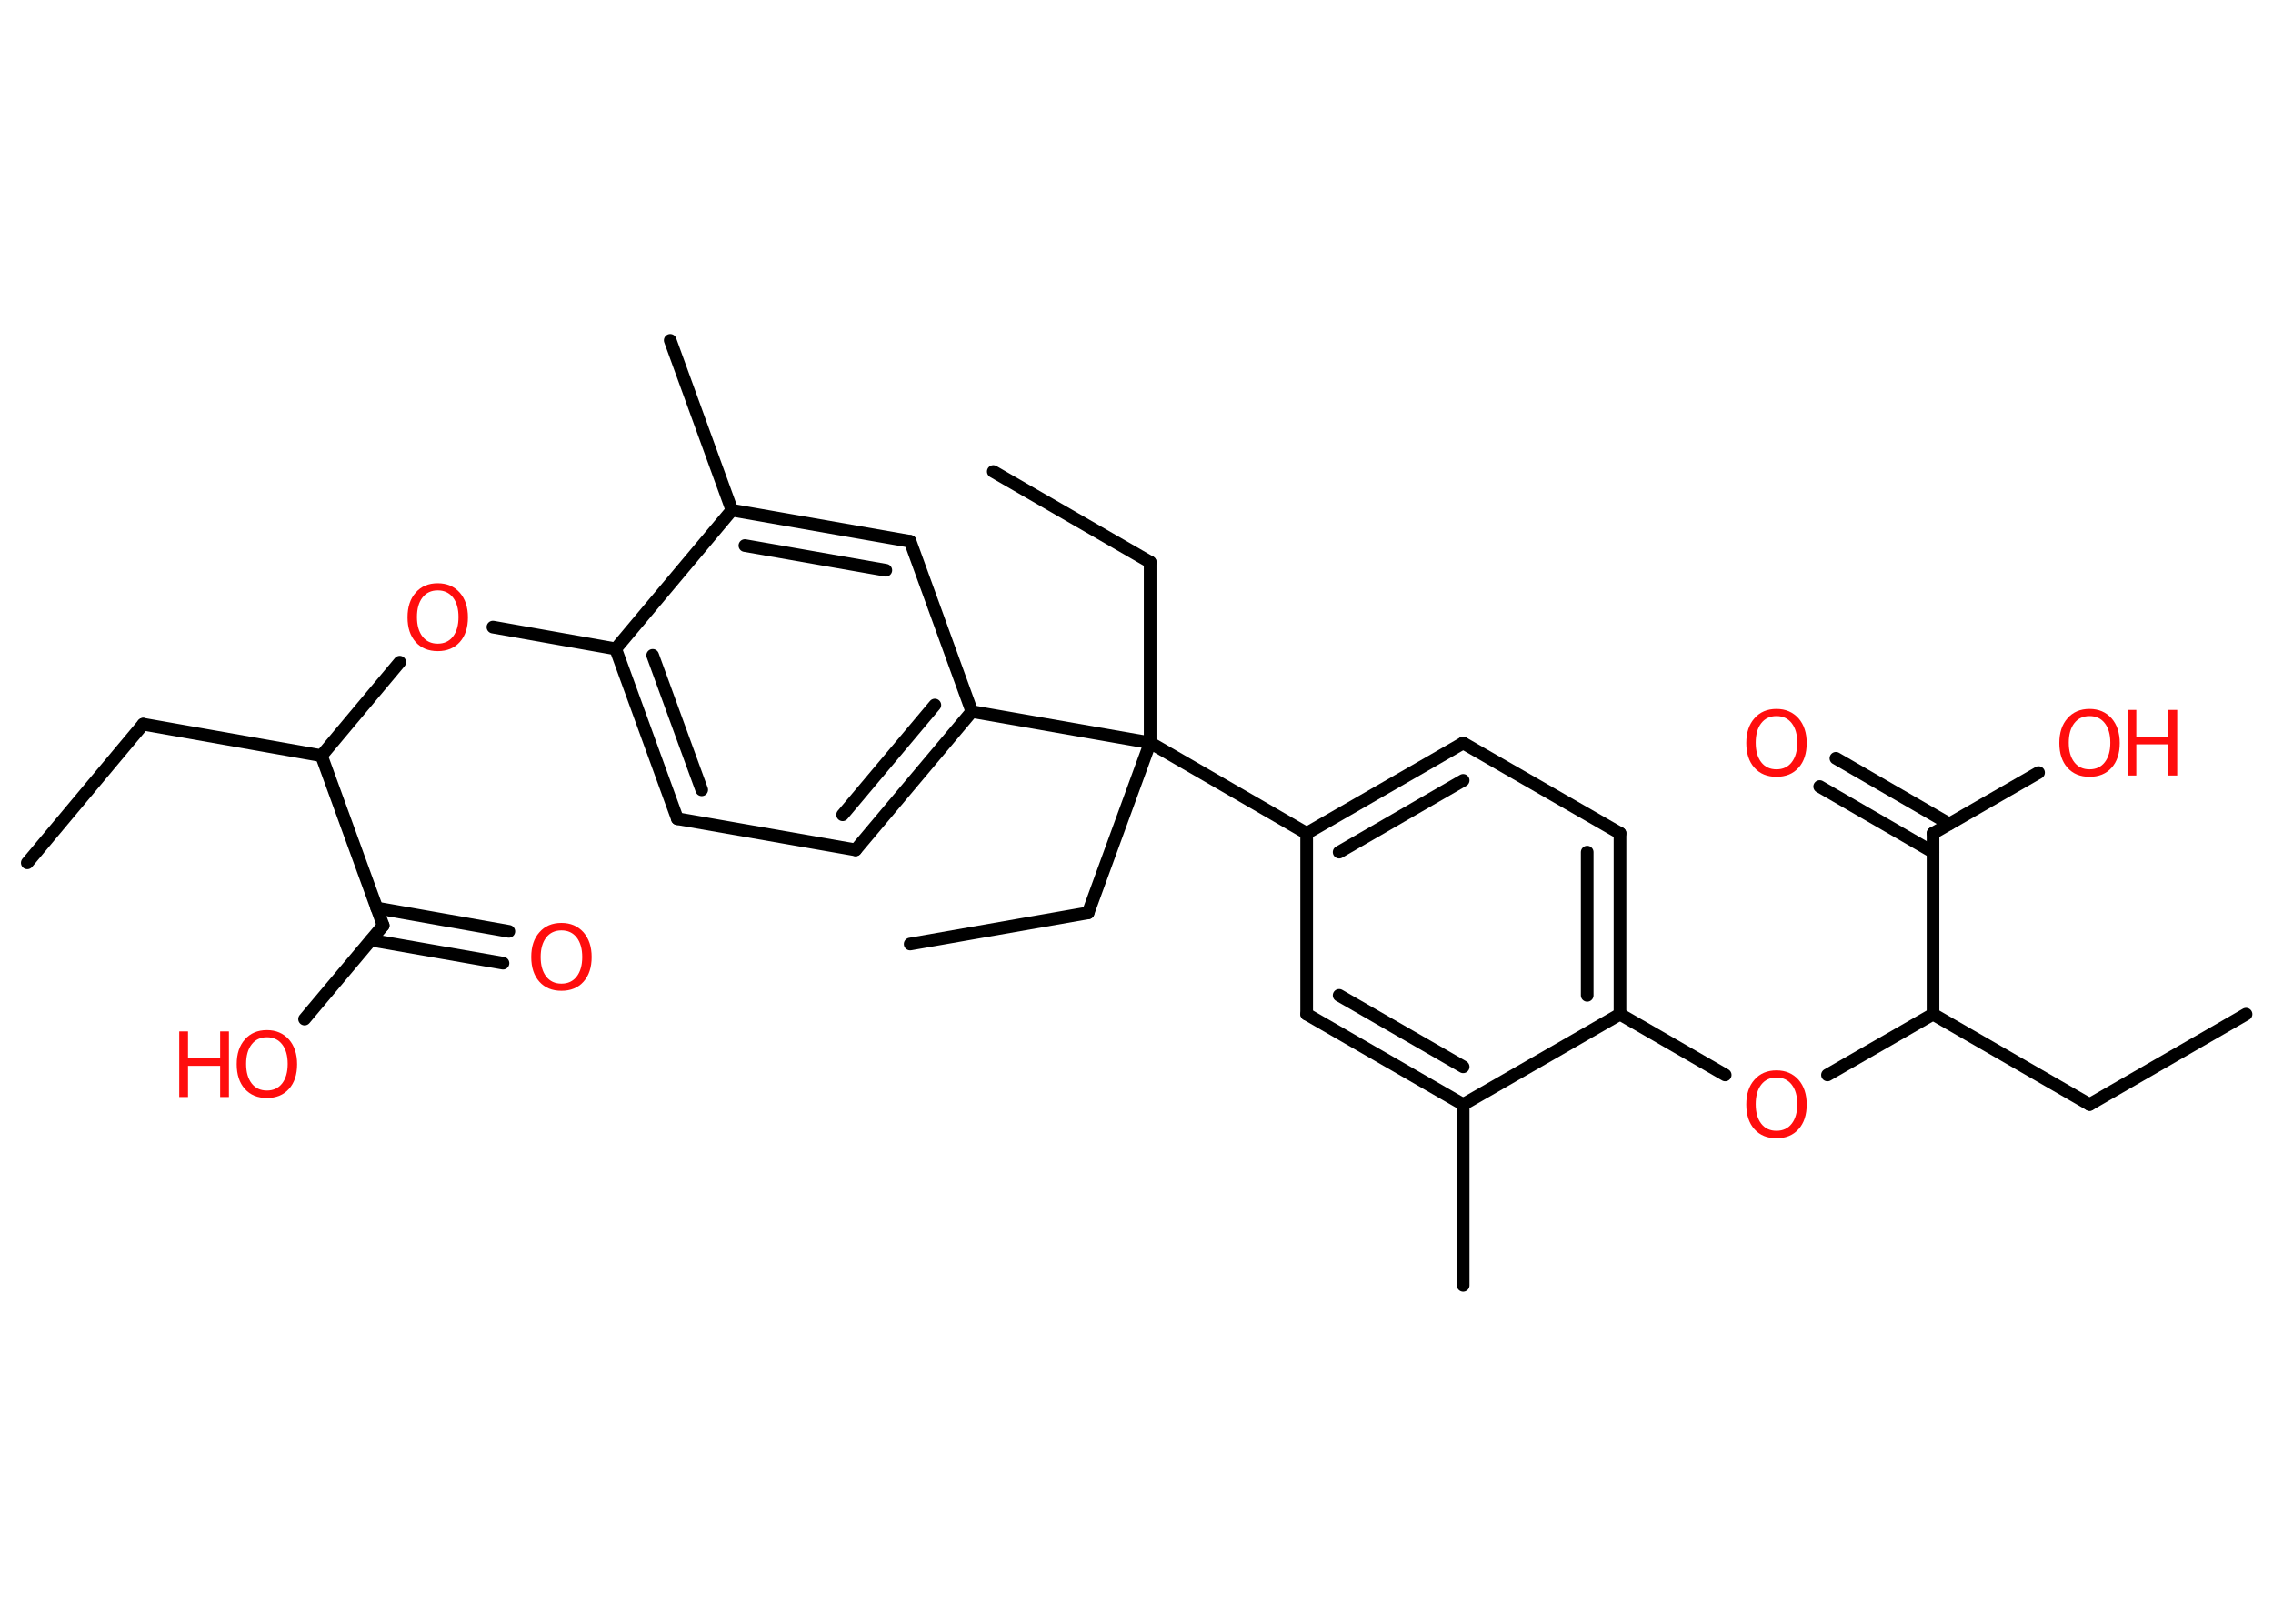 <?xml version='1.0' encoding='UTF-8'?>
<!DOCTYPE svg PUBLIC "-//W3C//DTD SVG 1.1//EN" "http://www.w3.org/Graphics/SVG/1.1/DTD/svg11.dtd">
<svg version='1.2' xmlns='http://www.w3.org/2000/svg' xmlns:xlink='http://www.w3.org/1999/xlink' width='70.0mm' height='50.0mm' viewBox='0 0 70.0 50.0'>
  <desc>Generated by the Chemistry Development Kit (http://github.com/cdk)</desc>
  <g stroke-linecap='round' stroke-linejoin='round' stroke='#000000' stroke-width='.39' fill='#FF0D0D'>
    <rect x='.0' y='.0' width='70.0' height='50.0' fill='#FFFFFF' stroke='none'/>
    <g id='mol1' class='mol'>
      <line id='mol1bnd1' class='bond' x1='.84' y1='26.57' x2='4.41' y2='22.3'/>
      <line id='mol1bnd2' class='bond' x1='4.41' y1='22.3' x2='9.9' y2='23.27'/>
      <line id='mol1bnd3' class='bond' x1='9.9' y1='23.27' x2='12.31' y2='20.39'/>
      <line id='mol1bnd4' class='bond' x1='15.18' y1='19.31' x2='18.96' y2='19.98'/>
      <g id='mol1bnd5' class='bond'>
        <line x1='18.96' y1='19.98' x2='20.86' y2='25.21'/>
        <line x1='20.1' y1='20.18' x2='21.61' y2='24.32'/>
      </g>
      <line id='mol1bnd6' class='bond' x1='20.86' y1='25.21' x2='26.35' y2='26.17'/>
      <g id='mol1bnd7' class='bond'>
        <line x1='26.35' y1='26.17' x2='29.93' y2='21.91'/>
        <line x1='25.95' y1='25.09' x2='28.79' y2='21.71'/>
      </g>
      <line id='mol1bnd8' class='bond' x1='29.93' y1='21.91' x2='35.42' y2='22.87'/>
      <line id='mol1bnd9' class='bond' x1='35.42' y1='22.87' x2='35.42' y2='17.31'/>
      <line id='mol1bnd10' class='bond' x1='35.42' y1='17.31' x2='30.59' y2='14.52'/>
      <line id='mol1bnd11' class='bond' x1='35.42' y1='22.87' x2='33.51' y2='28.11'/>
      <line id='mol1bnd12' class='bond' x1='33.51' y1='28.11' x2='28.03' y2='29.07'/>
      <line id='mol1bnd13' class='bond' x1='35.42' y1='22.87' x2='40.24' y2='25.66'/>
      <g id='mol1bnd14' class='bond'>
        <line x1='45.06' y1='22.88' x2='40.24' y2='25.66'/>
        <line x1='45.06' y1='24.03' x2='41.24' y2='26.24'/>
      </g>
      <line id='mol1bnd15' class='bond' x1='45.06' y1='22.88' x2='49.89' y2='25.66'/>
      <g id='mol1bnd16' class='bond'>
        <line x1='49.89' y1='31.23' x2='49.89' y2='25.66'/>
        <line x1='48.88' y1='30.65' x2='48.88' y2='26.24'/>
      </g>
      <line id='mol1bnd17' class='bond' x1='49.89' y1='31.23' x2='53.13' y2='33.1'/>
      <line id='mol1bnd18' class='bond' x1='56.28' y1='33.1' x2='59.53' y2='31.23'/>
      <line id='mol1bnd19' class='bond' x1='59.53' y1='31.23' x2='64.35' y2='34.01'/>
      <line id='mol1bnd20' class='bond' x1='64.35' y1='34.01' x2='69.17' y2='31.23'/>
      <line id='mol1bnd21' class='bond' x1='59.53' y1='31.23' x2='59.53' y2='25.66'/>
      <g id='mol1bnd22' class='bond'>
        <line x1='59.53' y1='26.24' x2='56.04' y2='24.22'/>
        <line x1='60.03' y1='25.37' x2='56.54' y2='23.35'/>
      </g>
      <line id='mol1bnd23' class='bond' x1='59.53' y1='25.66' x2='62.78' y2='23.79'/>
      <line id='mol1bnd24' class='bond' x1='49.89' y1='31.23' x2='45.06' y2='34.01'/>
      <line id='mol1bnd25' class='bond' x1='45.06' y1='34.01' x2='45.06' y2='39.58'/>
      <g id='mol1bnd26' class='bond'>
        <line x1='40.24' y1='31.23' x2='45.06' y2='34.01'/>
        <line x1='41.24' y1='30.65' x2='45.06' y2='32.85'/>
      </g>
      <line id='mol1bnd27' class='bond' x1='40.24' y1='25.66' x2='40.24' y2='31.23'/>
      <line id='mol1bnd28' class='bond' x1='29.93' y1='21.91' x2='28.03' y2='16.67'/>
      <g id='mol1bnd29' class='bond'>
        <line x1='28.03' y1='16.67' x2='22.54' y2='15.71'/>
        <line x1='27.28' y1='17.56' x2='22.94' y2='16.8'/>
      </g>
      <line id='mol1bnd30' class='bond' x1='18.96' y1='19.98' x2='22.54' y2='15.71'/>
      <line id='mol1bnd31' class='bond' x1='22.54' y1='15.71' x2='20.64' y2='10.48'/>
      <line id='mol1bnd32' class='bond' x1='9.9' y1='23.27' x2='11.8' y2='28.5'/>
      <g id='mol1bnd33' class='bond'>
        <line x1='11.6' y1='27.96' x2='15.67' y2='28.68'/>
        <line x1='11.43' y1='28.95' x2='15.49' y2='29.66'/>
      </g>
      <line id='mol1bnd34' class='bond' x1='11.8' y1='28.5' x2='9.38' y2='31.38'/>
      <path id='mol1atm4' class='atom' d='M13.48 18.18q-.3 .0 -.47 .22q-.17 .22 -.17 .6q.0 .38 .17 .6q.17 .22 .47 .22q.3 .0 .47 -.22q.17 -.22 .17 -.6q.0 -.38 -.17 -.6q-.17 -.22 -.47 -.22zM13.48 17.96q.42 .0 .68 .29q.25 .29 .25 .76q.0 .48 -.25 .76q-.25 .28 -.68 .28q-.43 .0 -.68 -.28q-.25 -.28 -.25 -.76q.0 -.48 .25 -.76q.25 -.29 .68 -.29z' stroke='none'/>
      <path id='mol1atm18' class='atom' d='M54.71 33.18q-.3 .0 -.47 .22q-.17 .22 -.17 .6q.0 .38 .17 .6q.17 .22 .47 .22q.3 .0 .47 -.22q.17 -.22 .17 -.6q.0 -.38 -.17 -.6q-.17 -.22 -.47 -.22zM54.71 32.96q.42 .0 .68 .29q.25 .29 .25 .76q.0 .48 -.25 .76q-.25 .28 -.68 .28q-.43 .0 -.68 -.28q-.25 -.28 -.25 -.76q.0 -.48 .25 -.76q.25 -.29 .68 -.29z' stroke='none'/>
      <path id='mol1atm23' class='atom' d='M54.71 22.05q-.3 .0 -.47 .22q-.17 .22 -.17 .6q.0 .38 .17 .6q.17 .22 .47 .22q.3 .0 .47 -.22q.17 -.22 .17 -.6q.0 -.38 -.17 -.6q-.17 -.22 -.47 -.22zM54.71 21.83q.42 .0 .68 .29q.25 .29 .25 .76q.0 .48 -.25 .76q-.25 .28 -.68 .28q-.43 .0 -.68 -.28q-.25 -.28 -.25 -.76q.0 -.48 .25 -.76q.25 -.29 .68 -.29z' stroke='none'/>
      <g id='mol1atm24' class='atom'>
        <path d='M64.35 22.05q-.3 .0 -.47 .22q-.17 .22 -.17 .6q.0 .38 .17 .6q.17 .22 .47 .22q.3 .0 .47 -.22q.17 -.22 .17 -.6q.0 -.38 -.17 -.6q-.17 -.22 -.47 -.22zM64.35 21.83q.42 .0 .68 .29q.25 .29 .25 .76q.0 .48 -.25 .76q-.25 .28 -.68 .28q-.43 .0 -.68 -.28q-.25 -.28 -.25 -.76q.0 -.48 .25 -.76q.25 -.29 .68 -.29z' stroke='none'/>
        <path d='M65.52 21.86h.27v.83h.99v-.83h.27v2.02h-.27v-.96h-.99v.96h-.27v-2.02z' stroke='none'/>
      </g>
      <path id='mol1atm32' class='atom' d='M17.29 28.65q-.3 .0 -.47 .22q-.17 .22 -.17 .6q.0 .38 .17 .6q.17 .22 .47 .22q.3 .0 .47 -.22q.17 -.22 .17 -.6q.0 -.38 -.17 -.6q-.17 -.22 -.47 -.22zM17.29 28.42q.42 .0 .68 .29q.25 .29 .25 .76q.0 .48 -.25 .76q-.25 .28 -.68 .28q-.43 .0 -.68 -.28q-.25 -.28 -.25 -.76q.0 -.48 .25 -.76q.25 -.29 .68 -.29z' stroke='none'/>
      <g id='mol1atm33' class='atom'>
        <path d='M8.22 31.94q-.3 .0 -.47 .22q-.17 .22 -.17 .6q.0 .38 .17 .6q.17 .22 .47 .22q.3 .0 .47 -.22q.17 -.22 .17 -.6q.0 -.38 -.17 -.6q-.17 -.22 -.47 -.22zM8.22 31.72q.42 .0 .68 .29q.25 .29 .25 .76q.0 .48 -.25 .76q-.25 .28 -.68 .28q-.43 .0 -.68 -.28q-.25 -.28 -.25 -.76q.0 -.48 .25 -.76q.25 -.29 .68 -.29z' stroke='none'/>
        <path d='M5.52 31.76h.27v.83h.99v-.83h.27v2.02h-.27v-.96h-.99v.96h-.27v-2.02z' stroke='none'/>
      </g>
    </g>
  </g>
</svg>
